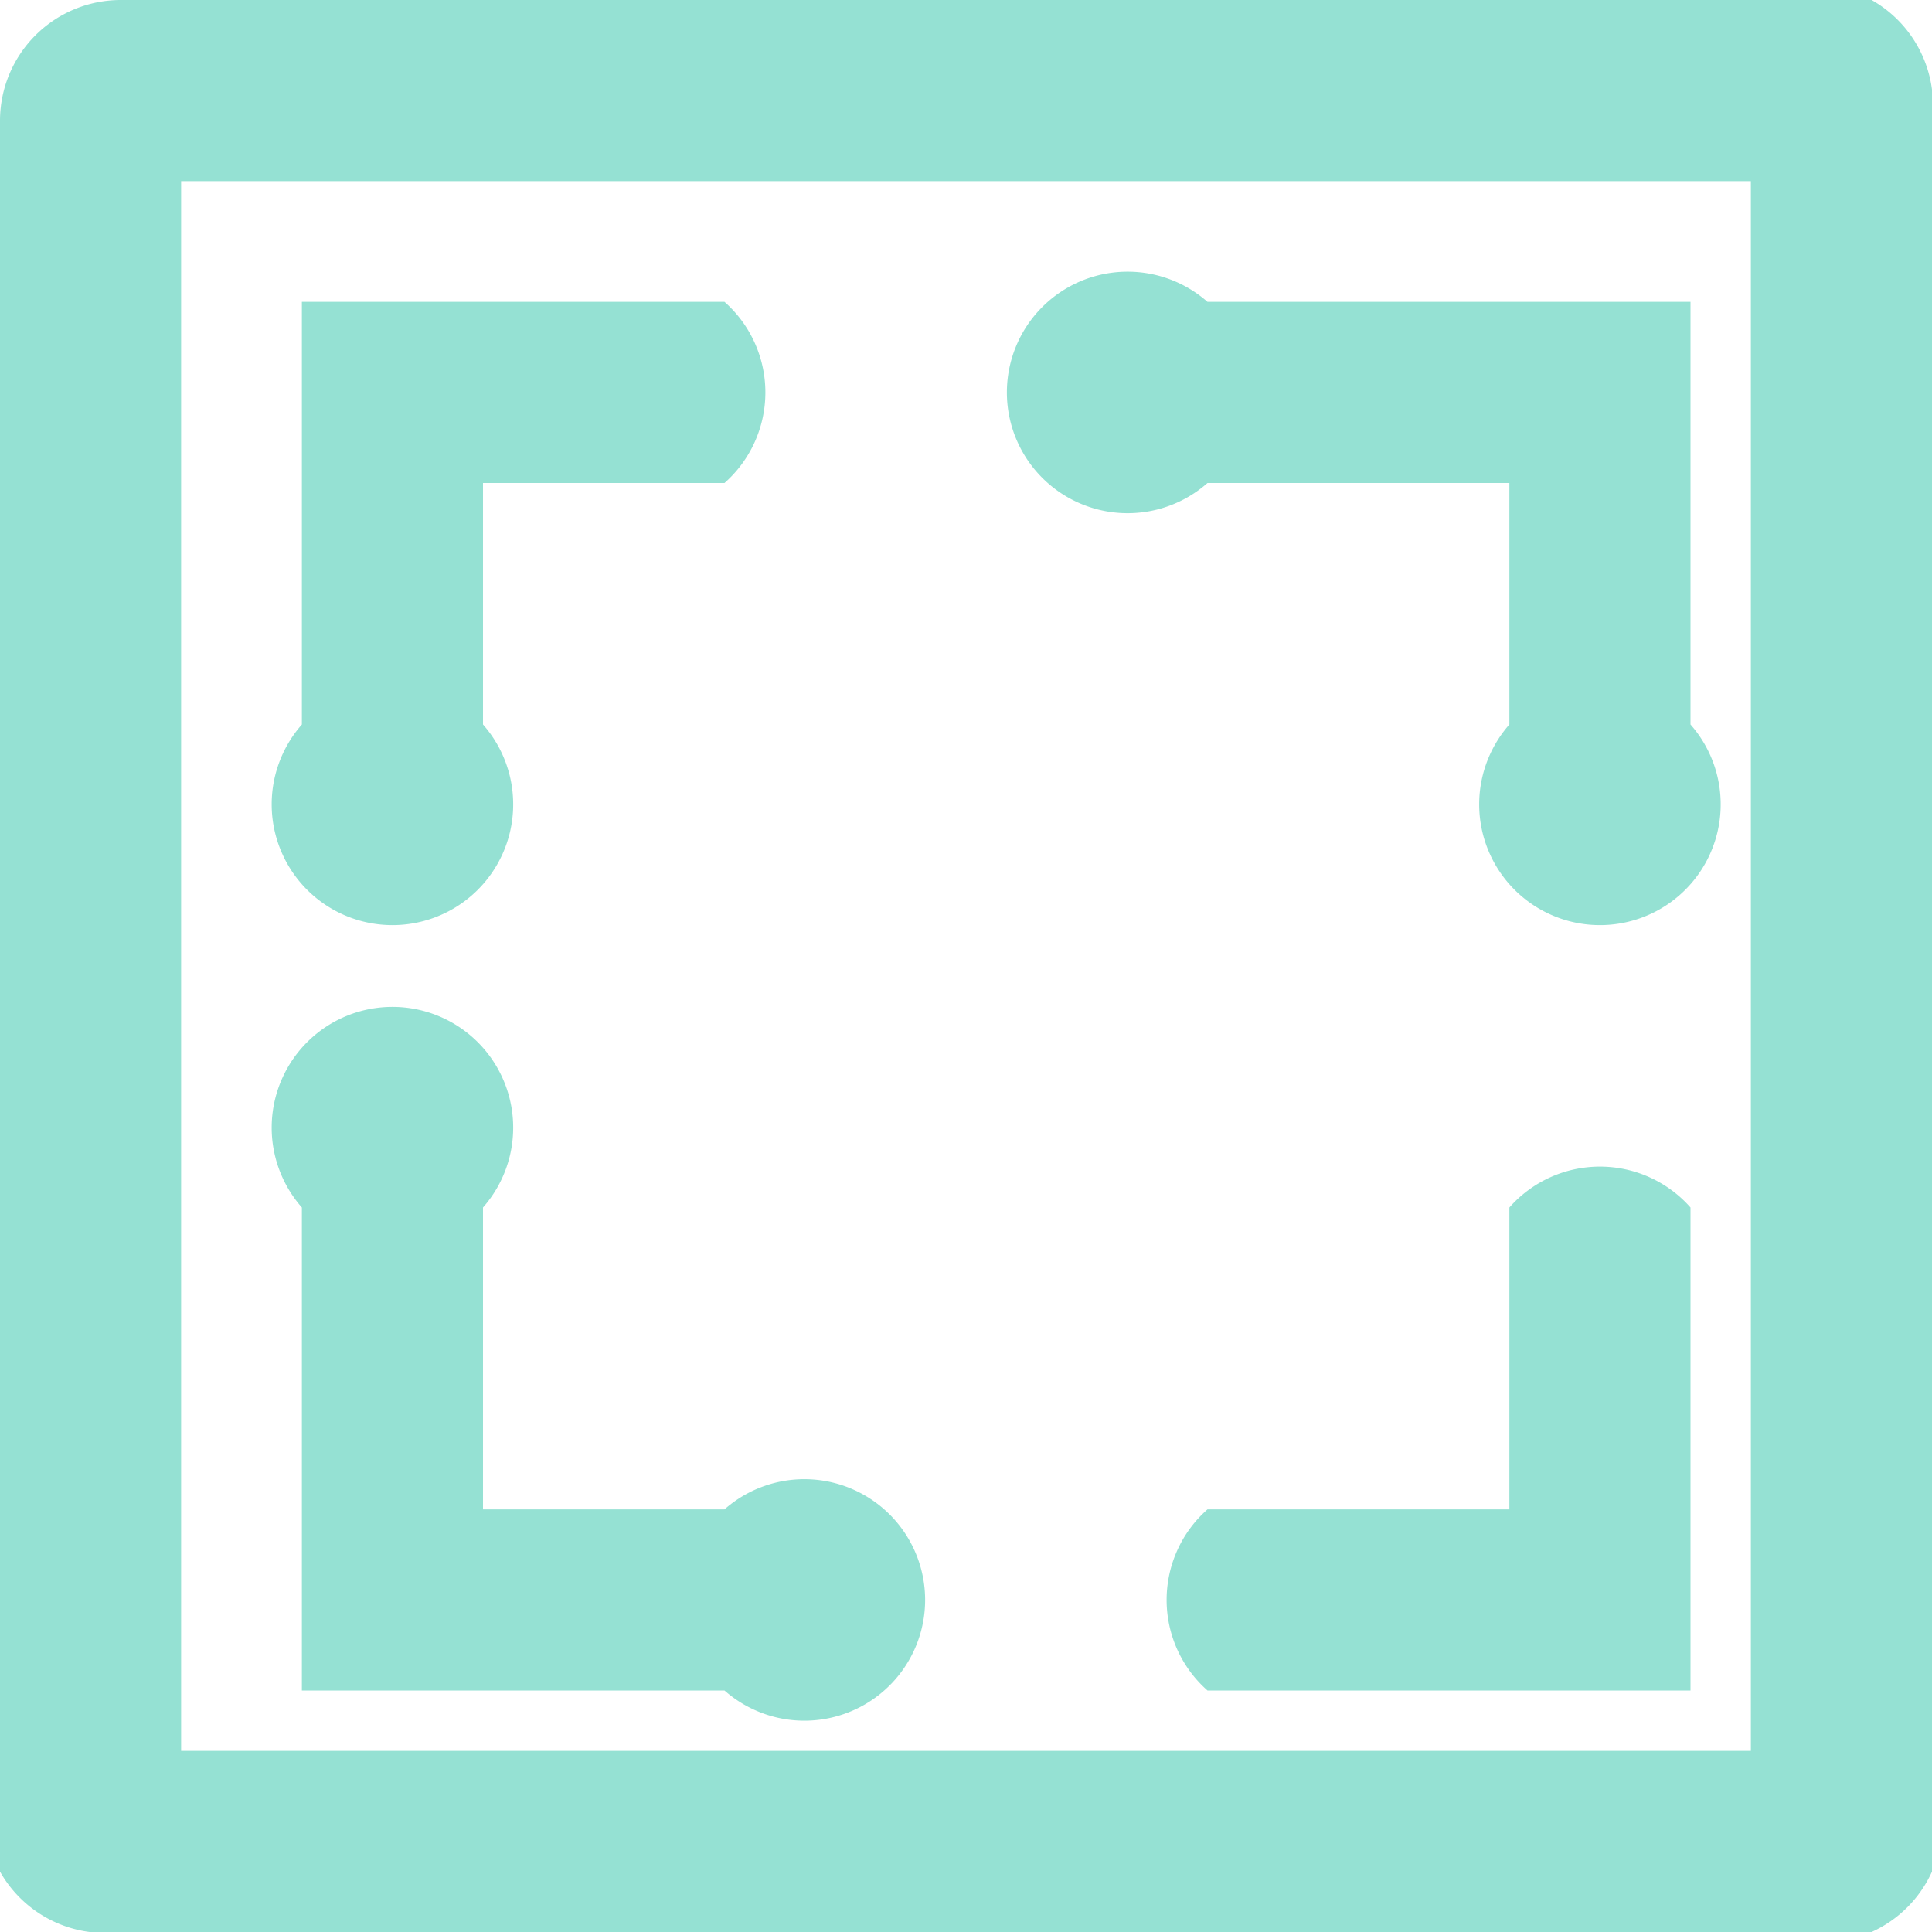 <svg xmlns="http://www.w3.org/2000/svg" width="32" height="32"><path fill="#95e1d3" d="M31 32H2a2 2 0 01-2-1V2a2 2 0 012-2h29a2 2 0 011 2v29a2 2 0 01-1 1zM29 3H3v26h26zM12 5a2 2 0 010 3H8v4a2 2 0 11-3 0V5zM5 20a2 2 0 113 0v5h4a2 2 0 110 3H5zM20 5h8v7a2 2 0 11-3 0V8h-5a2 2 0 110-3zm0 20h5v-5a2 2 0 013 0v8h-8a2 2 0 010-3z"/></svg>